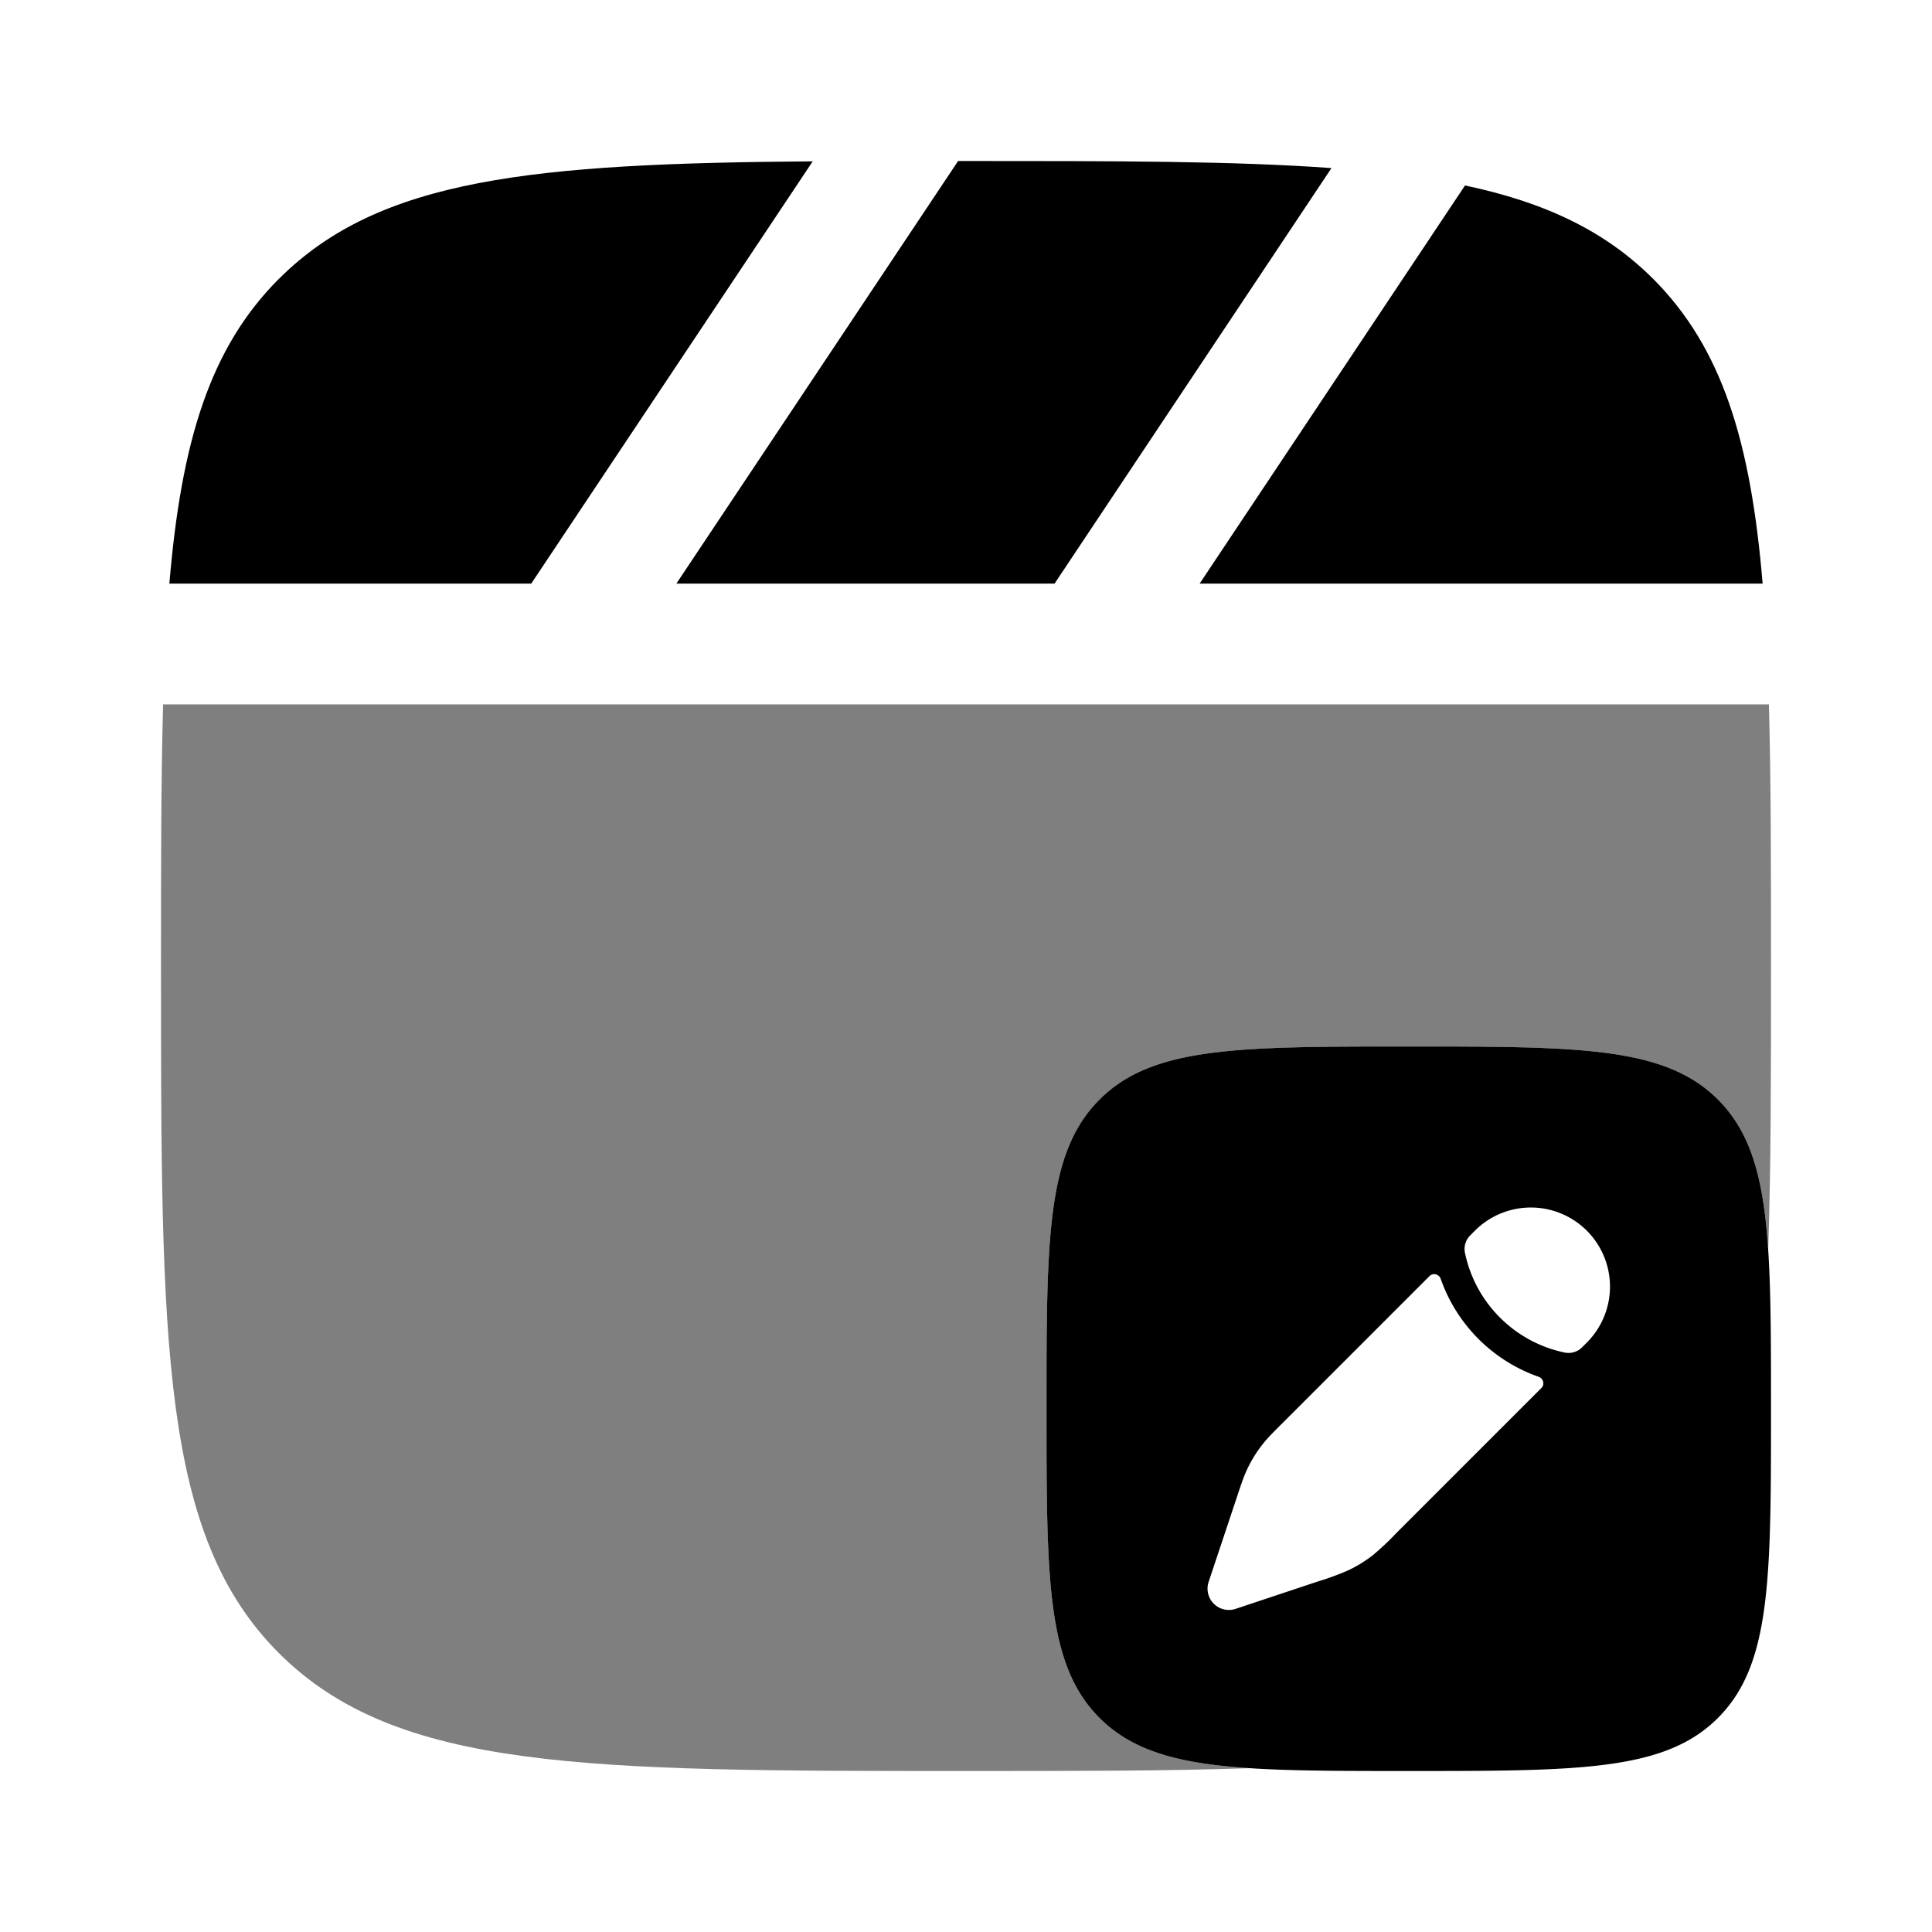 <svg viewBox="0 0 24 24"><path fill="currentColor" d="M12 2c1.845 0 3.33 0 4.54.088L13.1 7.25H8.402l3.5-5.25zM3.465 3.464c1.252-1.252 3.157-1.433 6.631-1.46L6.599 7.25H2.104c.148-1.764.503-2.928 1.36-3.786M21.896 7.25c-.147-1.764-.503-2.928-1.36-3.786c-.598-.597-1.343-.95-2.337-1.16L14.902 7.25z"/><path fill="currentColor" fill-rule="evenodd" d="M17.5 22c-2.121 0-3.182 0-3.841-.659C13 20.682 13 19.621 13 17.5c0-2.121 0-3.182.659-3.841C14.318 13 15.379 13 17.5 13c2.121 0 3.182 0 3.841.659c.659.659.659 1.72.659 3.841c0 2.121 0 3.182-.659 3.841c-.659.659-1.72.659-3.841.659m2.212-6.712a.983.983 0 0 1 0 1.39l-.058.058a.238.238 0 0 1-.211.067a1.594 1.594 0 0 1-.81-.436a1.594 1.594 0 0 1-.436-.81a.238.238 0 0 1 .067-.211l.058-.058a.983.983 0 0 1 1.39 0M17.35 19.04a3.419 3.419 0 0 1-.296.279a1.634 1.634 0 0 1-.303.187a3.404 3.404 0 0 1-.381.14l-1.021.34a.265.265 0 0 1-.335-.335l.34-1.02c.064-.194.097-.291.14-.382c.051-.108.114-.21.187-.303c.062-.08.134-.152.279-.296l1.799-1.799c.043-.043.118-.023.138.035a1.984 1.984 0 0 0 1.217 1.217c.058.02.078.095.035.138z" clip-rule="evenodd"/><path fill="currentColor" d="M2.026 8.75C2 9.689 2 10.763 2 12c0 4.714 0 7.071 1.464 8.535C4.93 22 7.286 22 12 22c1.358 0 2.52 0 3.522-.035c-.884-.058-1.452-.213-1.863-.624C13 20.682 13 19.621 13 17.5c0-2.121 0-3.182.659-3.841C14.318 13 15.379 13 17.5 13c2.121 0 3.182 0 3.841.659c.411.411.566.979.624 1.863C22 14.52 22 13.358 22 12c0-1.237 0-2.311-.026-3.25z" opacity=".5"/></svg>